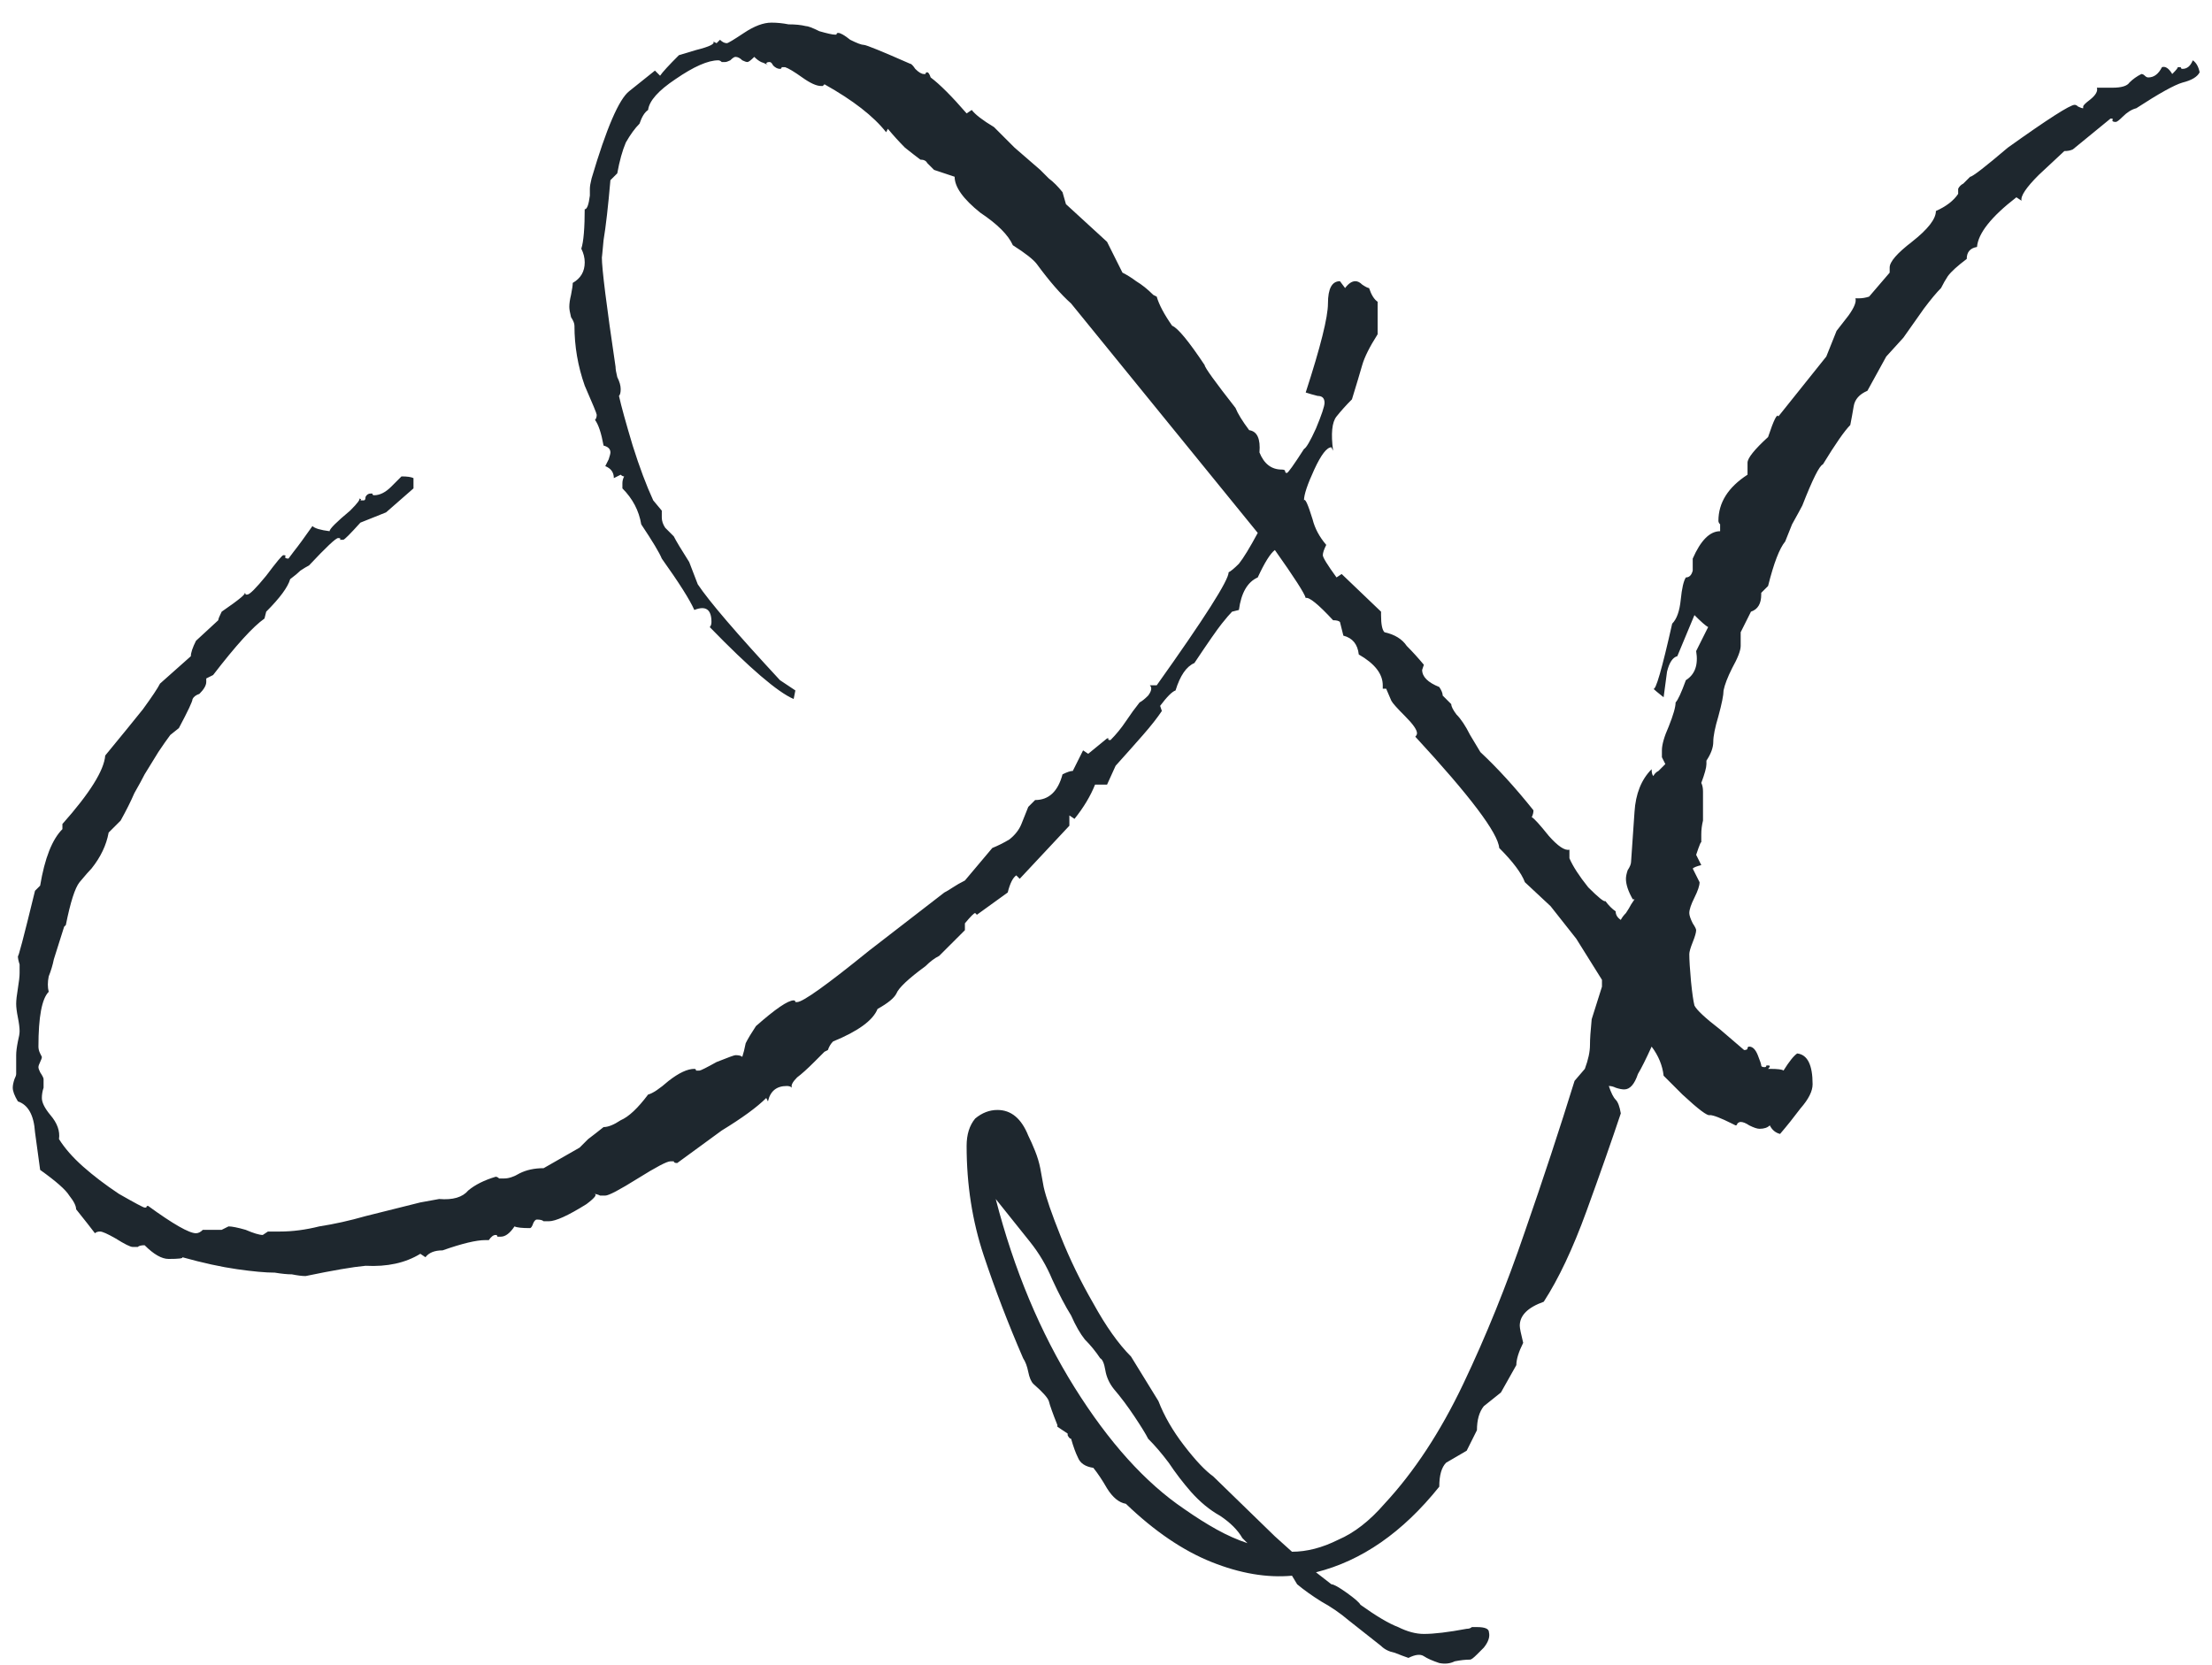<svg width="93" height="70" viewBox="0 0 93 70" fill="none" xmlns="http://www.w3.org/2000/svg">
<path d="M60.512 69.928C60.224 69.832 60.008 69.736 59.864 69.64C59.72 69.544 59.504 69.568 59.216 69.712C59.072 69.664 58.88 69.592 58.64 69.496C58.4 69.448 58.208 69.352 58.064 69.208L56.696 68.128C56.36 67.84 55.976 67.576 55.544 67.336C55.16 67.096 54.824 66.856 54.536 66.616L54.32 66.256C53.264 66.352 52.136 66.16 50.936 65.68C49.736 65.2 48.536 64.384 47.336 63.232C47.048 63.184 46.784 62.968 46.544 62.584C46.352 62.248 46.16 61.96 45.968 61.72C45.632 61.672 45.416 61.528 45.32 61.288C45.224 61.096 45.128 60.832 45.032 60.496C44.984 60.496 44.936 60.448 44.888 60.352C44.888 60.304 44.888 60.28 44.888 60.28L44.456 59.992V59.92C44.264 59.44 44.144 59.104 44.096 58.912C44.048 58.768 43.832 58.528 43.448 58.192C43.352 58.096 43.28 57.928 43.232 57.688C43.184 57.448 43.112 57.256 43.016 57.112C42.392 55.672 41.84 54.232 41.36 52.792C40.88 51.352 40.64 49.816 40.64 48.184C40.64 47.704 40.76 47.32 41 47.032C41.288 46.792 41.6 46.672 41.936 46.672C42.512 46.672 42.944 47.032 43.232 47.752C43.328 47.944 43.424 48.16 43.52 48.4C43.616 48.64 43.688 48.88 43.736 49.12L43.88 49.912C43.976 50.344 44.216 51.04 44.6 52C44.984 52.96 45.44 53.896 45.968 54.808C46.496 55.768 47.024 56.512 47.552 57.04L48.704 58.912C48.944 59.536 49.304 60.16 49.784 60.784C50.264 61.408 50.672 61.84 51.008 62.08L53.6 64.6L54.32 65.248C54.944 65.248 55.592 65.08 56.264 64.744C56.936 64.456 57.584 63.952 58.208 63.232C59.456 61.888 60.56 60.208 61.52 58.192C62.48 56.176 63.344 54.04 64.112 51.784C64.88 49.576 65.576 47.464 66.2 45.448L66.632 44.944C66.776 44.56 66.848 44.224 66.848 43.936C66.848 43.696 66.872 43.336 66.92 42.856L67.352 41.488V41.2L66.272 39.472L65.192 38.104L64.112 37.096C63.968 36.712 63.608 36.232 63.032 35.656C62.984 35.032 61.808 33.472 59.504 30.976C59.552 30.928 59.576 30.88 59.576 30.832C59.576 30.688 59.408 30.448 59.072 30.112C58.736 29.776 58.544 29.56 58.496 29.464L58.28 28.96H58.136V28.816C58.136 28.336 57.8 27.904 57.128 27.52C57.08 27.088 56.864 26.824 56.48 26.728C56.48 26.728 56.432 26.536 56.336 26.152C56.288 26.104 56.192 26.08 56.048 26.08C55.424 25.408 55.04 25.096 54.896 25.144C54.848 24.952 54.416 24.28 53.6 23.128C53.408 23.272 53.168 23.656 52.88 24.28C52.448 24.472 52.184 24.928 52.088 25.648L51.8 25.72C51.704 25.816 51.56 25.984 51.368 26.224C51.176 26.464 50.792 27.016 50.216 27.88C49.88 28.024 49.616 28.408 49.424 29.032C49.28 29.08 49.064 29.296 48.776 29.68L48.848 29.896C48.656 30.184 48.392 30.52 48.056 30.904C47.72 31.288 47.336 31.72 46.904 32.2L46.544 32.992H46.04C45.944 33.232 45.824 33.472 45.68 33.712C45.536 33.952 45.368 34.192 45.176 34.432L44.96 34.288V34.72L42.872 36.952L42.728 36.808C42.584 36.904 42.464 37.144 42.368 37.528L41.072 38.464L41 38.392C40.952 38.392 40.808 38.536 40.568 38.824V39.112L39.488 40.192C39.296 40.288 39.104 40.432 38.912 40.624C38.192 41.152 37.784 41.536 37.688 41.776C37.592 41.968 37.328 42.184 36.896 42.424C36.704 42.904 36.08 43.36 35.024 43.792C34.928 43.888 34.856 44.008 34.808 44.152L34.664 44.224L34.232 44.656C33.944 44.944 33.704 45.16 33.512 45.304C33.32 45.496 33.248 45.64 33.296 45.736C33.248 45.688 33.176 45.664 33.08 45.664C32.648 45.664 32.384 45.88 32.288 46.312L32.216 46.168C31.832 46.552 31.208 47.008 30.344 47.536C29.096 48.448 28.472 48.904 28.472 48.904C28.376 48.904 28.328 48.88 28.328 48.832H28.184C28.04 48.832 27.584 49.072 26.816 49.552C26.048 50.032 25.592 50.272 25.448 50.272H25.232C25.136 50.224 25.04 50.2 24.944 50.2C25.136 50.2 25.04 50.344 24.656 50.632C23.888 51.112 23.36 51.352 23.072 51.352H22.856C22.808 51.304 22.712 51.28 22.568 51.28C22.52 51.28 22.472 51.328 22.424 51.424C22.376 51.568 22.328 51.64 22.28 51.64C21.944 51.64 21.728 51.616 21.632 51.568C21.44 51.856 21.248 52 21.056 52H20.912C20.912 51.952 20.888 51.928 20.84 51.928C20.744 51.928 20.648 52 20.552 52.144H20.408C20.024 52.144 19.424 52.288 18.608 52.576C18.272 52.576 18.032 52.672 17.888 52.864L17.672 52.72C17.048 53.104 16.28 53.272 15.368 53.224C14.84 53.272 14 53.416 12.848 53.656C12.704 53.656 12.512 53.632 12.272 53.584C12.08 53.584 11.84 53.56 11.552 53.512C11.168 53.512 10.64 53.464 9.968 53.368C9.296 53.272 8.528 53.104 7.664 52.864C7.712 52.912 7.52 52.936 7.088 52.936C6.8 52.936 6.464 52.744 6.08 52.36C5.936 52.36 5.84 52.384 5.792 52.432H5.576C5.48 52.432 5.24 52.312 4.856 52.072C4.52 51.88 4.304 51.784 4.208 51.784C4.112 51.784 4.04 51.808 3.992 51.856C3.848 51.664 3.584 51.328 3.2 50.848C3.2 50.704 3.104 50.512 2.912 50.272C2.768 50.032 2.36 49.672 1.688 49.192L1.472 47.608C1.424 46.888 1.184 46.456 0.752 46.312C0.608 46.072 0.536 45.88 0.536 45.736C0.536 45.64 0.56 45.52 0.608 45.376C0.656 45.28 0.68 45.208 0.68 45.16V44.368C0.68 44.224 0.704 44.032 0.752 43.792C0.8 43.6 0.824 43.456 0.824 43.36C0.824 43.216 0.8 43.024 0.752 42.784C0.704 42.544 0.68 42.352 0.68 42.208C0.68 42.064 0.704 41.848 0.752 41.56C0.8 41.272 0.824 41.056 0.824 40.912V40.552C0.776 40.408 0.752 40.288 0.752 40.192C0.752 40.336 0.992 39.424 1.472 37.456L1.688 37.24C1.88 36.088 2.192 35.296 2.624 34.864V34.648C3.776 33.352 4.376 32.392 4.424 31.768C5.096 30.952 5.624 30.304 6.008 29.824C6.392 29.296 6.632 28.936 6.728 28.744L8.024 27.592C8.024 27.448 8.096 27.232 8.24 26.944L9.176 26.08C9.176 26.032 9.224 25.912 9.32 25.72C10.088 25.192 10.4 24.928 10.256 24.928C10.304 24.928 10.328 24.952 10.328 25H10.4C10.496 25 10.76 24.736 11.192 24.208C11.624 23.632 11.864 23.344 11.912 23.344C12.008 23.344 12.032 23.368 11.984 23.416C11.984 23.464 12.032 23.488 12.128 23.488C12.128 23.488 12.2 23.392 12.344 23.2C12.536 22.96 12.8 22.6 13.136 22.12C13.232 22.216 13.472 22.288 13.856 22.336C13.856 22.24 14.144 21.952 14.72 21.472C15.056 21.136 15.176 20.968 15.08 20.968C15.176 20.968 15.2 20.992 15.152 21.04H15.296C15.344 21.04 15.368 20.992 15.368 20.896C15.416 20.8 15.488 20.752 15.584 20.752H15.656C15.656 20.8 15.68 20.824 15.728 20.824C15.968 20.824 16.208 20.704 16.448 20.464C16.736 20.176 16.88 20.032 16.88 20.032C17.12 20.032 17.288 20.056 17.384 20.104V20.536L16.232 21.544L15.152 21.976C14.72 22.456 14.48 22.696 14.432 22.696H14.288C14.336 22.648 14.312 22.624 14.216 22.624C14.12 22.624 13.712 23.008 12.992 23.776C12.896 23.824 12.776 23.896 12.632 23.992C12.536 24.088 12.392 24.208 12.2 24.352C12.104 24.688 11.768 25.144 11.192 25.72L11.12 26.008C10.64 26.344 9.92 27.136 8.96 28.384L8.672 28.528V28.672C8.672 28.816 8.576 28.984 8.384 29.176C8.24 29.224 8.144 29.296 8.096 29.392C8.096 29.488 7.904 29.896 7.52 30.616L7.16 30.904C7.016 31.096 6.848 31.336 6.656 31.624C6.512 31.864 6.32 32.176 6.08 32.56C5.984 32.752 5.84 33.016 5.648 33.352C5.504 33.688 5.312 34.072 5.072 34.504C5.024 34.552 4.952 34.624 4.856 34.72C4.76 34.816 4.664 34.912 4.568 35.008C4.472 35.536 4.232 36.04 3.848 36.52C3.752 36.616 3.584 36.808 3.344 37.096C3.152 37.336 2.96 37.936 2.768 38.896L2.696 38.968L2.264 40.336C2.216 40.576 2.144 40.816 2.048 41.056C2 41.296 2 41.512 2.048 41.704C1.76 41.992 1.616 42.76 1.616 44.008C1.616 44.104 1.64 44.2 1.688 44.296C1.736 44.392 1.76 44.44 1.76 44.44C1.76 44.488 1.736 44.56 1.688 44.656C1.64 44.752 1.616 44.824 1.616 44.872C1.616 44.92 1.64 44.992 1.688 45.088C1.784 45.232 1.832 45.328 1.832 45.376V45.736C1.784 45.88 1.76 46.024 1.76 46.168C1.76 46.36 1.88 46.6 2.12 46.888C2.408 47.224 2.528 47.56 2.48 47.896C2.72 48.28 3.056 48.664 3.488 49.048C3.92 49.432 4.424 49.816 5 50.2C5.672 50.584 6.032 50.776 6.08 50.776H6.152C6.152 50.728 6.176 50.704 6.224 50.704C7.28 51.472 7.952 51.856 8.24 51.856C8.336 51.856 8.432 51.808 8.528 51.712H9.32C9.512 51.616 9.608 51.568 9.608 51.568C9.752 51.568 9.992 51.616 10.328 51.712C10.664 51.856 10.904 51.928 11.048 51.928L11.264 51.784H11.768C12.296 51.784 12.848 51.712 13.424 51.568C14.048 51.472 14.696 51.328 15.368 51.136L17.672 50.56L18.464 50.416C19.04 50.464 19.448 50.344 19.688 50.056C19.976 49.816 20.36 49.624 20.84 49.48C20.888 49.48 20.936 49.504 20.984 49.552H21.2C21.392 49.552 21.608 49.48 21.848 49.336C22.136 49.192 22.472 49.12 22.856 49.12L24.368 48.256C24.464 48.16 24.584 48.04 24.728 47.896C24.92 47.752 25.136 47.584 25.376 47.392C25.568 47.392 25.808 47.296 26.096 47.104C26.432 46.96 26.816 46.6 27.248 46.024C27.44 45.976 27.728 45.784 28.112 45.448C28.544 45.112 28.904 44.944 29.192 44.944C29.24 44.944 29.264 44.968 29.264 45.016H29.408C29.456 45.016 29.696 44.896 30.128 44.656C30.608 44.464 30.872 44.368 30.92 44.368C31.064 44.368 31.16 44.392 31.208 44.44C31.256 44.296 31.304 44.104 31.352 43.864C31.448 43.672 31.592 43.432 31.784 43.144C32.6 42.424 33.128 42.064 33.368 42.064C33.416 42.064 33.44 42.088 33.44 42.136H33.512C33.752 42.136 34.76 41.416 36.536 39.976L39.704 37.528C39.8 37.48 39.92 37.408 40.064 37.312C40.208 37.216 40.376 37.12 40.568 37.024L41.72 35.656C41.96 35.56 42.2 35.44 42.44 35.296C42.68 35.104 42.848 34.888 42.944 34.648L43.232 33.928C43.28 33.88 43.328 33.832 43.376 33.784C43.424 33.736 43.472 33.688 43.52 33.64C44.096 33.64 44.48 33.28 44.672 32.56C44.864 32.464 45.008 32.416 45.104 32.416L45.536 31.552L45.752 31.696L46.544 31.048H46.616C46.568 31.096 46.592 31.12 46.688 31.12C46.928 30.88 47.144 30.616 47.336 30.328C47.528 30.04 47.72 29.776 47.912 29.536C48.008 29.488 48.128 29.392 48.272 29.248C48.416 29.056 48.44 28.912 48.344 28.816H48.632C50.648 25.984 51.656 24.4 51.656 24.064C51.752 24.016 51.896 23.896 52.088 23.704C52.28 23.464 52.544 23.032 52.88 22.408L45.032 12.76C44.6 12.376 44.12 11.824 43.592 11.104C43.448 10.912 43.112 10.648 42.584 10.312C42.392 9.88 41.936 9.424 41.216 8.944C40.496 8.368 40.136 7.864 40.136 7.432L39.272 7.144C39.128 7 39.032 6.904 38.984 6.856C38.936 6.76 38.84 6.712 38.696 6.712C38.504 6.568 38.288 6.4 38.048 6.208C37.808 5.968 37.568 5.704 37.328 5.416L37.256 5.56C36.728 4.888 35.864 4.216 34.664 3.544C34.664 3.544 34.64 3.568 34.592 3.616C34.592 3.616 34.568 3.616 34.52 3.616C34.328 3.616 34.064 3.496 33.728 3.256C33.392 3.016 33.152 2.872 33.008 2.824H32.864C32.864 2.872 32.84 2.896 32.792 2.896C32.696 2.896 32.6 2.848 32.504 2.752C32.456 2.656 32.408 2.608 32.36 2.608C32.264 2.608 32.216 2.632 32.216 2.68L32.288 2.752C32.24 2.704 32.144 2.656 32 2.608C31.904 2.56 31.808 2.488 31.712 2.392C31.568 2.536 31.472 2.608 31.424 2.608C31.376 2.608 31.304 2.584 31.208 2.536C31.112 2.44 31.016 2.392 30.92 2.392C30.872 2.392 30.8 2.44 30.704 2.536C30.608 2.584 30.536 2.608 30.488 2.608H30.344C30.296 2.56 30.248 2.536 30.2 2.536C29.768 2.536 29.168 2.8 28.4 3.328C27.68 3.808 27.296 4.24 27.248 4.624C27.104 4.72 26.984 4.912 26.888 5.2C26.696 5.392 26.504 5.656 26.312 5.992C26.168 6.328 26.048 6.76 25.952 7.288C25.904 7.336 25.856 7.384 25.808 7.432C25.76 7.48 25.712 7.528 25.664 7.576C25.568 8.68 25.472 9.52 25.376 10.096C25.328 10.624 25.304 10.864 25.304 10.816C25.304 11.056 25.352 11.56 25.448 12.328C25.544 13.096 25.688 14.128 25.88 15.424C25.88 15.52 25.904 15.664 25.952 15.856C26.048 16.048 26.096 16.216 26.096 16.36C26.096 16.504 26.072 16.6 26.024 16.648C26.12 17.08 26.312 17.776 26.6 18.736C26.888 19.648 27.176 20.416 27.464 21.04L27.824 21.472V21.76C27.824 21.904 27.872 22.048 27.968 22.192C28.112 22.336 28.232 22.456 28.328 22.552C28.424 22.744 28.64 23.104 28.976 23.632L29.336 24.568C29.816 25.288 30.968 26.632 32.792 28.6L33.44 29.032L33.368 29.392C32.696 29.104 31.52 28.096 29.84 26.368C29.888 26.32 29.912 26.248 29.912 26.152C29.912 25.624 29.672 25.456 29.192 25.648C29 25.216 28.544 24.496 27.824 23.488C27.728 23.248 27.44 22.768 26.96 22.048C26.864 21.472 26.6 20.968 26.168 20.536C26.168 20.488 26.168 20.416 26.168 20.32C26.168 20.224 26.192 20.128 26.24 20.032C26.192 20.032 26.144 20.008 26.096 19.96L25.808 20.104C25.808 19.864 25.688 19.696 25.448 19.6C25.496 19.504 25.544 19.408 25.592 19.312C25.64 19.168 25.664 19.072 25.664 19.024C25.664 18.88 25.568 18.784 25.376 18.736C25.28 18.208 25.16 17.848 25.016 17.656C25.064 17.608 25.088 17.536 25.088 17.44C25.088 17.392 24.92 16.984 24.584 16.216C24.296 15.4 24.152 14.56 24.152 13.696C24.152 13.6 24.104 13.48 24.008 13.336C23.96 13.144 23.936 13 23.936 12.904C23.936 12.76 23.96 12.592 24.008 12.4C24.056 12.16 24.08 11.992 24.08 11.896C24.416 11.704 24.584 11.416 24.584 11.032C24.584 10.84 24.536 10.648 24.44 10.456C24.536 10.168 24.584 9.592 24.584 8.728V8.8C24.68 8.8 24.752 8.608 24.8 8.224C24.8 8.128 24.8 8.032 24.8 7.936C24.8 7.84 24.824 7.696 24.872 7.504C25.496 5.392 26.024 4.168 26.456 3.832L27.536 2.968L27.752 3.184C27.848 3.04 28.112 2.752 28.544 2.32L29.264 2.104C29.84 1.96 30.08 1.84 29.984 1.744L30.128 1.816L30.272 1.672C30.368 1.768 30.464 1.816 30.56 1.816C30.608 1.816 30.848 1.672 31.28 1.384C31.712 1.096 32.096 0.952 32.432 0.952C32.672 0.952 32.912 0.976 33.152 1.024C33.44 1.024 33.68 1.048 33.872 1.096C33.968 1.096 34.16 1.168 34.448 1.312C34.784 1.408 35 1.456 35.096 1.456H35.168C35.168 1.408 35.192 1.384 35.24 1.384C35.336 1.384 35.504 1.48 35.744 1.672C36.032 1.816 36.224 1.888 36.32 1.888C36.416 1.888 37.064 2.152 38.264 2.68C38.312 2.68 38.384 2.752 38.48 2.896C38.624 3.04 38.744 3.112 38.84 3.112H38.912C38.912 3.064 38.936 3.04 38.984 3.04C39.032 3.04 39.08 3.112 39.128 3.256C39.512 3.544 40.016 4.048 40.64 4.768L40.856 4.624C41 4.816 41.312 5.056 41.792 5.344C42.032 5.584 42.32 5.872 42.656 6.208C42.992 6.496 43.352 6.808 43.736 7.144C43.832 7.24 43.952 7.36 44.096 7.504C44.288 7.648 44.48 7.84 44.672 8.08L44.816 8.584L46.544 10.168L47.192 11.464C47.384 11.56 47.576 11.68 47.768 11.824C48.008 11.968 48.248 12.16 48.488 12.4L48.632 12.472C48.728 12.808 48.944 13.216 49.28 13.696C49.52 13.792 49.976 14.344 50.648 15.352C50.648 15.448 51.08 16.048 51.944 17.152C52.04 17.392 52.232 17.704 52.52 18.088C52.856 18.136 53 18.448 52.952 19.024C53.144 19.504 53.456 19.744 53.888 19.744C53.984 19.744 54.032 19.768 54.032 19.816C54.032 19.864 54.056 19.888 54.104 19.888C54.152 19.888 54.392 19.552 54.824 18.88C54.92 18.832 55.088 18.544 55.328 18.016C55.568 17.44 55.688 17.08 55.688 16.936C55.688 16.744 55.592 16.648 55.4 16.648C55.208 16.6 55.04 16.552 54.896 16.504C55.52 14.584 55.832 13.336 55.832 12.76C55.832 12.136 56 11.824 56.336 11.824L56.552 12.112C56.696 11.92 56.84 11.824 56.984 11.824C57.08 11.824 57.176 11.872 57.272 11.968C57.416 12.064 57.512 12.112 57.56 12.112C57.656 12.4 57.776 12.592 57.92 12.688V14.056C57.584 14.584 57.368 15.016 57.272 15.352C57.176 15.688 57.032 16.168 56.84 16.792C56.6 17.032 56.384 17.272 56.192 17.512C56 17.752 55.952 18.232 56.048 18.952L55.976 18.808C55.784 18.808 55.544 19.12 55.256 19.744C54.968 20.368 54.824 20.8 54.824 21.04C54.872 20.944 54.992 21.208 55.184 21.832C55.28 22.216 55.472 22.576 55.76 22.912C55.664 23.104 55.616 23.248 55.616 23.344C55.616 23.44 55.808 23.752 56.192 24.28L56.408 24.136L58.064 25.72V25.864C58.064 26.248 58.112 26.488 58.208 26.584C58.64 26.68 58.952 26.872 59.144 27.16C59.384 27.4 59.624 27.664 59.864 27.952L59.792 28.168C59.792 28.456 60.032 28.696 60.512 28.888C60.608 29.032 60.656 29.152 60.656 29.248C60.704 29.296 60.824 29.416 61.016 29.608C61.016 29.704 61.088 29.848 61.232 30.04C61.424 30.232 61.616 30.52 61.808 30.904L62.24 31.624C62.96 32.296 63.704 33.112 64.472 34.072C64.472 34.168 64.448 34.264 64.4 34.36C64.496 34.408 64.736 34.672 65.12 35.152C65.504 35.584 65.792 35.776 65.984 35.728V36.088C66.128 36.424 66.392 36.832 66.776 37.312C67.208 37.744 67.448 37.936 67.496 37.888C67.64 38.08 67.784 38.224 67.928 38.32C67.928 38.464 68 38.584 68.144 38.68C68.192 38.584 68.264 38.488 68.36 38.392C68.456 38.248 68.528 38.128 68.576 38.032L68.72 37.816H68.648C68.456 37.48 68.36 37.192 68.36 36.952C68.36 36.856 68.384 36.736 68.432 36.592C68.528 36.448 68.576 36.328 68.576 36.232C68.624 35.56 68.672 34.864 68.72 34.144C68.768 33.376 69.008 32.776 69.44 32.344C69.44 32.488 69.464 32.584 69.512 32.632C69.56 32.536 69.632 32.464 69.728 32.416C69.824 32.32 69.92 32.224 70.016 32.128C69.968 32.032 69.92 31.936 69.872 31.84C69.872 31.744 69.872 31.648 69.872 31.552C69.872 31.312 69.968 30.976 70.16 30.544C70.352 30.064 70.448 29.728 70.448 29.536C70.544 29.44 70.688 29.128 70.88 28.6C71.264 28.36 71.408 27.952 71.312 27.376L71.816 26.368C71.72 26.32 71.528 26.152 71.24 25.864L70.52 27.592C70.328 27.64 70.184 27.856 70.088 28.24C70.04 28.624 69.992 28.984 69.944 29.32C69.704 29.128 69.56 29.008 69.512 28.96C69.608 29.056 69.872 28.144 70.304 26.224C70.496 26.032 70.616 25.696 70.664 25.216C70.712 24.736 70.784 24.424 70.88 24.28C71.024 24.28 71.12 24.184 71.168 23.992V23.488C71.504 22.72 71.888 22.336 72.32 22.336V22.048C72.272 22 72.248 21.952 72.248 21.904C72.248 21.136 72.656 20.488 73.472 19.96V19.456C73.472 19.264 73.76 18.904 74.336 18.376C74.576 17.656 74.72 17.368 74.768 17.512L76.784 14.992L77.216 13.912L77.72 13.264C77.96 12.928 78.056 12.688 78.008 12.544H78.152C78.296 12.544 78.44 12.52 78.584 12.472L79.448 11.464V11.248C79.448 11.008 79.76 10.648 80.384 10.168C81.056 9.64 81.392 9.208 81.392 8.872C81.824 8.68 82.136 8.44 82.328 8.152V7.936C82.376 7.84 82.448 7.768 82.544 7.72C82.64 7.624 82.736 7.528 82.832 7.432C82.928 7.432 83.456 7.024 84.416 6.208C86.096 5.008 87.032 4.408 87.224 4.408C87.272 4.408 87.32 4.432 87.368 4.48C87.464 4.528 87.536 4.552 87.584 4.552V4.48C87.584 4.432 87.68 4.336 87.872 4.192C88.112 4 88.208 3.832 88.16 3.688H88.808C89.192 3.688 89.432 3.616 89.528 3.472C89.672 3.328 89.84 3.208 90.032 3.112C90.08 3.112 90.128 3.136 90.176 3.184C90.224 3.232 90.272 3.256 90.32 3.256C90.56 3.256 90.752 3.112 90.896 2.824C91.04 2.776 91.184 2.872 91.328 3.112C91.52 2.92 91.592 2.824 91.544 2.824H91.688C91.688 2.872 91.712 2.896 91.76 2.896C91.952 2.896 92.096 2.776 92.192 2.536C92.336 2.632 92.432 2.8 92.48 3.04C92.384 3.232 92.144 3.376 91.76 3.472C91.424 3.568 90.776 3.928 89.816 4.552C89.624 4.6 89.432 4.72 89.24 4.912C89.096 5.056 89 5.128 88.952 5.128C88.856 5.128 88.808 5.104 88.808 5.056C88.856 5.008 88.832 4.984 88.736 4.984L87.152 6.28C87.056 6.328 86.936 6.352 86.792 6.352L85.712 7.36C85.184 7.888 84.944 8.248 84.992 8.44L84.776 8.296C83.72 9.112 83.168 9.808 83.12 10.384C82.832 10.432 82.688 10.6 82.688 10.888C82.304 11.176 82.04 11.416 81.896 11.608C81.8 11.752 81.704 11.92 81.608 12.112C81.416 12.304 81.176 12.592 80.888 12.976C80.648 13.312 80.36 13.72 80.024 14.2L79.304 14.992L78.512 16.432C78.176 16.576 77.984 16.792 77.936 17.08C77.888 17.368 77.84 17.632 77.792 17.872C77.552 18.112 77.168 18.664 76.64 19.528C76.496 19.576 76.208 20.152 75.776 21.256C75.728 21.352 75.584 21.616 75.344 22.048L75.056 22.768C74.816 23.056 74.576 23.68 74.336 24.64C74.288 24.688 74.24 24.736 74.192 24.784C74.144 24.832 74.096 24.88 74.048 24.928V25C74.048 25.384 73.904 25.624 73.616 25.72L73.184 26.584V27.16C73.184 27.352 73.064 27.664 72.824 28.096C72.632 28.48 72.512 28.792 72.464 29.032C72.464 29.224 72.392 29.584 72.248 30.112C72.104 30.592 72.032 30.952 72.032 31.192C72.032 31.432 71.936 31.696 71.744 31.984V32.128C71.744 32.272 71.672 32.536 71.528 32.92C71.576 33.016 71.6 33.136 71.6 33.28C71.6 33.424 71.6 33.544 71.6 33.64V34.504C71.552 34.696 71.528 34.888 71.528 35.08C71.528 35.224 71.528 35.344 71.528 35.44C71.528 35.344 71.456 35.512 71.312 35.944L71.528 36.376C71.336 36.424 71.216 36.472 71.168 36.52C71.264 36.712 71.336 36.856 71.384 36.952C71.432 37.048 71.456 37.096 71.456 37.096C71.456 37.24 71.384 37.456 71.24 37.744C71.096 38.032 71.024 38.248 71.024 38.392C71.024 38.488 71.072 38.632 71.168 38.824C71.264 38.968 71.312 39.064 71.312 39.112C71.312 39.208 71.264 39.376 71.168 39.616C71.072 39.856 71.024 40.024 71.024 40.12C71.024 40.36 71.048 40.744 71.096 41.272C71.144 41.752 71.192 42.088 71.24 42.28C71.336 42.472 71.696 42.808 72.32 43.288C72.992 43.864 73.328 44.152 73.328 44.152C73.424 44.152 73.472 44.128 73.472 44.08C73.472 44.032 73.496 44.008 73.544 44.008C73.688 44.008 73.808 44.128 73.904 44.368C74 44.608 74.048 44.752 74.048 44.8C74.048 44.848 74.096 44.872 74.192 44.872C74.24 44.872 74.264 44.848 74.264 44.8H74.336C74.432 44.8 74.432 44.848 74.336 44.944H74.408C74.744 44.944 74.936 44.968 74.984 45.016C75.224 44.632 75.416 44.392 75.56 44.296C75.992 44.344 76.208 44.776 76.208 45.592C76.208 45.88 76.04 46.216 75.704 46.6C75.416 46.984 75.128 47.344 74.84 47.68C74.648 47.632 74.504 47.512 74.408 47.32C74.312 47.416 74.168 47.464 73.976 47.464C73.88 47.464 73.736 47.416 73.544 47.32C73.4 47.224 73.28 47.176 73.184 47.176C73.136 47.176 73.088 47.2 73.04 47.248C73.04 47.296 73.016 47.32 72.968 47.32L72.824 47.248C72.344 47.008 72.032 46.888 71.888 46.888C71.792 46.936 71.408 46.648 70.736 46.024L69.944 45.232C69.896 44.8 69.728 44.392 69.44 44.008C69.2 44.536 69.008 44.92 68.864 45.16C68.72 45.592 68.528 45.808 68.288 45.808C68.192 45.808 68.072 45.784 67.928 45.736C67.832 45.688 67.736 45.664 67.64 45.664C67.736 45.952 67.832 46.144 67.928 46.24C68.024 46.336 68.096 46.528 68.144 46.816C67.76 47.968 67.28 49.336 66.704 50.92C66.128 52.504 65.528 53.776 64.904 54.736C64.232 54.976 63.896 55.312 63.896 55.744C63.896 55.84 63.944 56.08 64.04 56.464C63.848 56.848 63.752 57.16 63.752 57.4L63.104 58.552C62.864 58.744 62.624 58.936 62.384 59.128C62.192 59.368 62.096 59.704 62.096 60.136L61.664 61C61.328 61.192 61.04 61.36 60.8 61.504C60.608 61.696 60.512 62.032 60.512 62.512C58.976 64.432 57.248 65.632 55.328 66.112L55.976 66.616C56.072 66.616 56.288 66.736 56.624 66.976C56.96 67.216 57.152 67.384 57.2 67.48C57.872 67.96 58.4 68.272 58.784 68.416C59.168 68.608 59.528 68.704 59.864 68.704C60.296 68.704 60.896 68.632 61.664 68.488C61.76 68.488 61.832 68.464 61.88 68.416C61.976 68.416 62.048 68.416 62.096 68.416C62.432 68.416 62.6 68.488 62.6 68.632C62.648 68.824 62.576 69.04 62.384 69.28C62.336 69.328 62.24 69.424 62.096 69.568C61.952 69.712 61.856 69.784 61.808 69.784C61.616 69.784 61.4 69.808 61.16 69.856C60.968 69.952 60.752 69.976 60.512 69.928ZM52.448 64.888L52.232 64.672C52.04 64.336 51.728 64.024 51.296 63.736C50.864 63.496 50.456 63.16 50.072 62.728C49.736 62.344 49.424 61.936 49.136 61.504C48.848 61.12 48.56 60.784 48.272 60.496C48.176 60.304 47.984 59.992 47.696 59.56C47.408 59.128 47.12 58.744 46.832 58.408C46.64 58.168 46.52 57.904 46.472 57.616C46.424 57.328 46.352 57.16 46.256 57.112C46.064 56.824 45.848 56.56 45.608 56.32C45.416 56.08 45.224 55.744 45.032 55.312C44.792 54.928 44.528 54.424 44.24 53.8C44 53.224 43.688 52.696 43.304 52.216L41.864 50.416C42.632 53.392 43.736 56.032 45.176 58.336C46.616 60.64 48.152 62.344 49.784 63.448C50.264 63.784 50.72 64.072 51.152 64.312C51.584 64.552 52.016 64.744 52.448 64.888Z" fill="#1E272E"/>
</svg>
